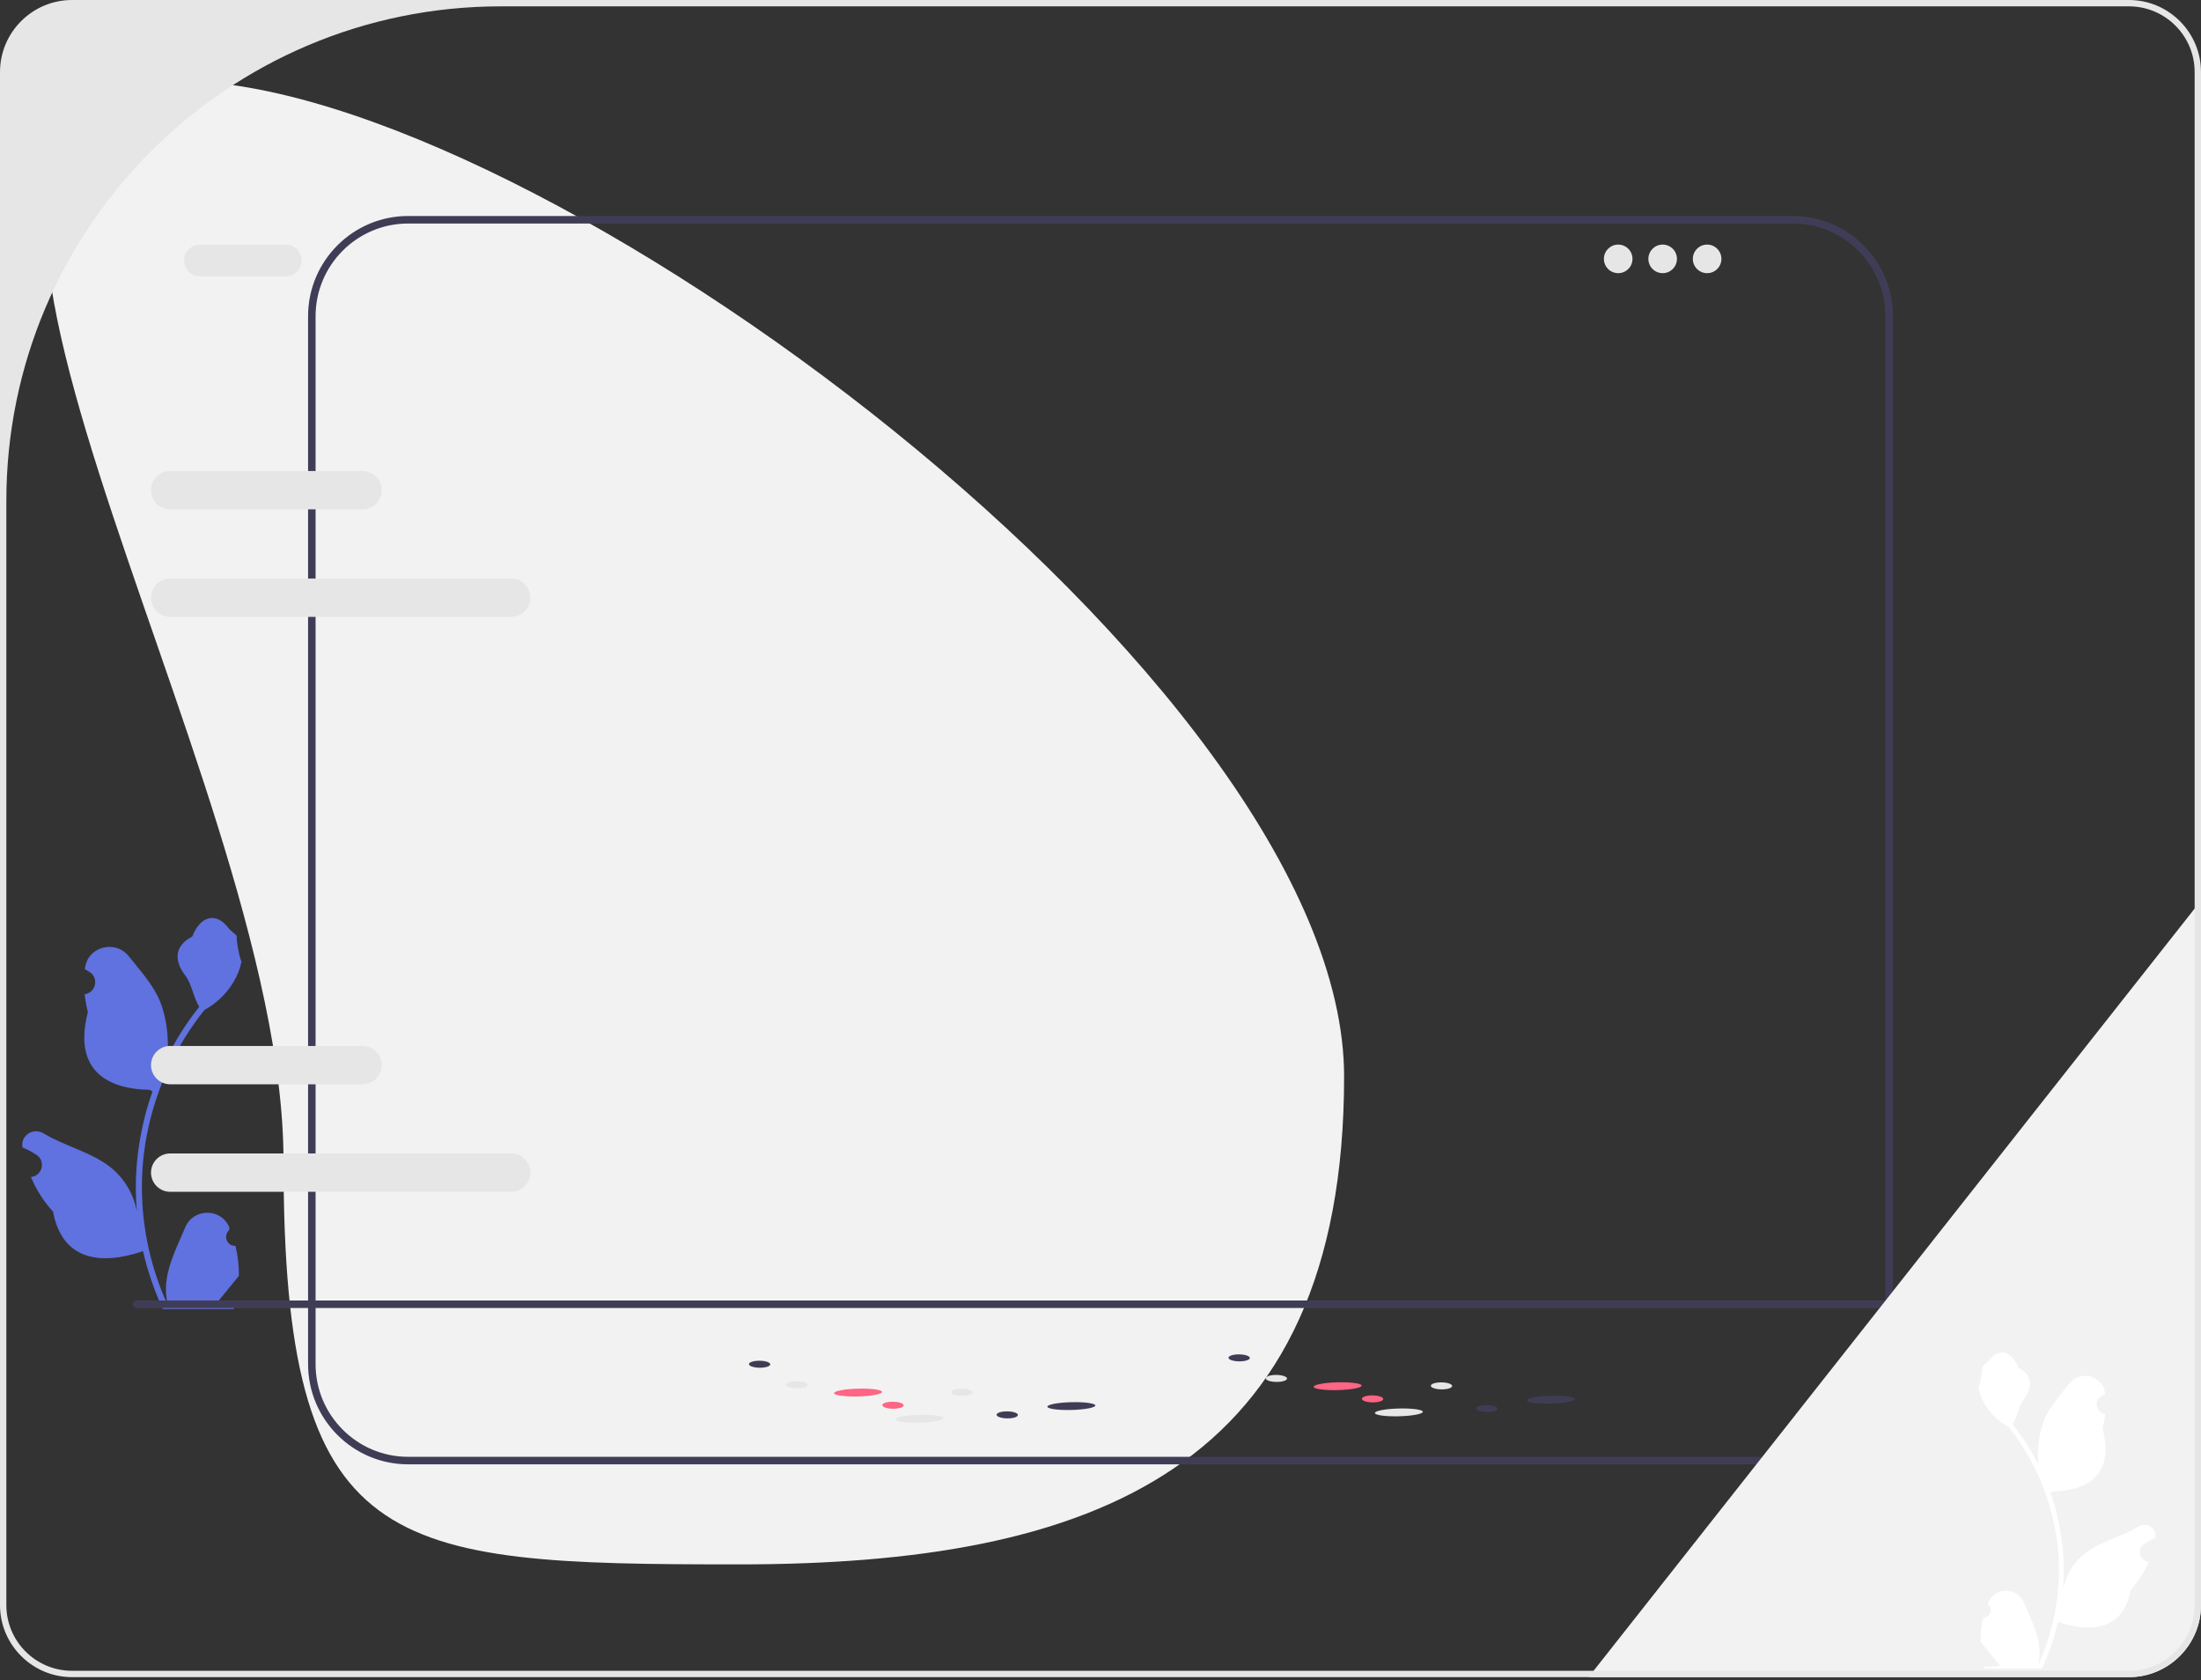 <svg viewBox="0 0 697 532" fill="none" xmlns="http://www.w3.org/2000/svg">
<rect x="0" y="0" width="697" height="532" fill="#333333" stroke="none"/>
<path d="M425.642 340.881C425.642 465.766 345.68 495.343 233.964 495.343C122.248 495.343 89.781 492.398 89.781 367.512C89.781 242.627 -55.012 25.661 56.704 25.661C168.42 25.661 425.642 215.995 425.642 340.881Z" fill="#F2F2F2"/>
<path d="M567.76 463.661H129.24C111.771 463.661 97.56 449.434 97.56 431.947V100.107C97.56 82.62 111.771 68.393 129.24 68.393H567.76C585.228 68.393 599.44 82.62 599.44 100.107V431.947C599.44 449.434 585.228 463.661 567.76 463.661V463.661ZM129.24 70.774C113.082 70.774 99.938 83.932 99.938 100.107V431.947C99.938 448.121 113.082 461.28 129.24 461.28H567.76C583.917 461.28 597.061 448.121 597.061 431.947V100.107C597.061 83.932 583.917 70.774 567.76 70.774H129.24V70.774Z" fill="#3F3D56"/>
<path d="M291.15 450.46C295.346 450.353 298.734 449.714 298.716 449.033C298.699 448.352 295.283 447.887 291.087 447.995C286.891 448.102 283.503 448.741 283.521 449.422C283.538 450.103 286.954 450.568 291.15 450.46Z" fill="#E6E6E6"/>
<path d="M339.308 446.45C343.505 446.342 346.892 445.703 346.875 445.022C346.857 444.341 343.441 443.876 339.245 443.984C335.049 444.091 331.662 444.731 331.679 445.412C331.697 446.093 335.112 446.557 339.308 446.45Z" fill="#3F3D56"/>
<path d="M271.766 442.167C275.962 442.06 279.349 441.42 279.332 440.74C279.314 440.059 275.898 439.594 271.702 439.701C267.506 439.809 264.119 440.448 264.136 441.129C264.154 441.81 267.569 442.275 271.766 442.167Z" fill="#FF6584"/>
<path d="M255.704 438.511C255.711 437.899 254.205 437.385 252.34 437.364C250.475 437.343 248.958 437.823 248.951 438.435C248.944 439.047 250.45 439.561 252.315 439.582C254.18 439.603 255.697 439.124 255.704 438.511Z" fill="#E6E6E6"/>
<path d="M243.923 432.005C243.93 431.392 242.424 430.879 240.56 430.858C238.695 430.836 237.178 431.316 237.171 431.928C237.164 432.54 238.67 433.054 240.535 433.075C242.399 433.096 243.917 432.617 243.923 432.005Z" fill="#3F3D56"/>
<path d="M307.992 440.872C307.999 440.26 306.493 439.746 304.628 439.725C302.763 439.704 301.246 440.183 301.239 440.795C301.232 441.408 302.738 441.921 304.603 441.943C306.468 441.964 307.985 441.484 307.992 440.872Z" fill="#E6E6E6"/>
<path d="M286.159 444.99C286.166 444.378 284.66 443.864 282.795 443.843C280.93 443.822 279.413 444.301 279.406 444.914C279.399 445.526 280.905 446.04 282.77 446.061C284.635 446.082 286.152 445.602 286.159 444.99Z" fill="#FF6584"/>
<path d="M322.345 448.037C322.352 447.425 320.846 446.911 318.982 446.89C317.117 446.869 315.6 447.348 315.593 447.961C315.586 448.573 317.092 449.087 318.956 449.108C320.821 449.129 322.338 448.65 322.345 448.037Z" fill="#3F3D56"/>
<path d="M443.021 448.449C447.218 448.341 450.605 447.702 450.588 447.021C450.57 446.34 447.154 445.875 442.958 445.983C438.762 446.091 435.375 446.73 435.392 447.411C435.409 448.092 438.825 448.556 443.021 448.449Z" fill="#E6E6E6"/>
<path d="M491.18 444.438C495.376 444.33 498.763 443.691 498.746 443.01C498.728 442.329 495.312 441.865 491.116 441.972C486.92 442.08 483.533 442.719 483.55 443.4C483.568 444.081 486.983 444.546 491.18 444.438Z" fill="#3F3D56"/>
<path d="M423.637 440.156C427.833 440.048 431.22 439.409 431.203 438.728C431.185 438.047 427.77 437.582 423.573 437.69C419.377 437.797 415.99 438.437 416.007 439.117C416.025 439.798 419.44 440.263 423.637 440.156Z" fill="#FF6584"/>
<path d="M407.575 436.5C407.582 435.888 406.076 435.374 404.211 435.353C402.346 435.332 400.829 435.811 400.822 436.423C400.815 437.036 402.321 437.549 404.186 437.57C406.051 437.592 407.568 437.112 407.575 436.5Z" fill="#E6E6E6"/>
<path d="M395.795 429.993C395.801 429.38 394.295 428.867 392.431 428.846C390.566 428.825 389.049 429.304 389.042 429.916C389.035 430.529 390.541 431.042 392.406 431.063C394.27 431.084 395.788 430.605 395.795 429.993Z" fill="#3F3D56"/>
<path d="M459.863 438.86C459.87 438.248 458.364 437.734 456.499 437.713C454.634 437.692 453.117 438.171 453.11 438.784C453.103 439.396 454.609 439.91 456.474 439.931C458.339 439.952 459.856 439.473 459.863 438.86Z" fill="#E6E6E6"/>
<path d="M438.03 442.978C438.037 442.366 436.531 441.853 434.666 441.831C432.801 441.81 431.284 442.29 431.277 442.902C431.27 443.514 432.776 444.028 434.641 444.049C436.506 444.07 438.023 443.591 438.03 442.978Z" fill="#FF6584"/>
<path d="M474.216 446.026C474.223 445.413 472.717 444.9 470.853 444.879C468.988 444.857 467.471 445.337 467.464 445.949C467.457 446.561 468.963 447.075 470.828 447.096C472.692 447.117 474.21 446.638 474.216 446.026Z" fill="#3F3D56"/>
<path d="M74.551 394.468C71.981 394.629 70.56 391.435 72.505 389.574L72.698 388.805C72.673 388.743 72.647 388.682 72.621 388.62C70.022 382.421 61.212 382.464 58.634 388.672C56.347 394.182 53.434 399.701 52.717 405.526C52.396 408.098 52.54 410.718 53.111 413.241C47.751 401.532 44.93 388.746 44.93 375.888C44.93 372.658 45.107 369.427 45.468 366.204C45.766 363.568 46.175 360.949 46.706 358.353C49.575 344.321 55.787 330.957 64.748 319.794C69.055 317.439 72.647 313.759 74.817 309.347C75.597 307.756 76.207 306.044 76.497 304.3C76.007 304.364 74.648 296.898 75.018 296.44C74.335 295.404 73.112 294.888 72.366 293.877C68.655 288.846 63.543 289.724 60.874 296.561C55.172 299.438 55.117 304.211 58.616 308.8C60.841 311.72 61.147 315.671 63.1 318.798C62.899 319.055 62.69 319.304 62.489 319.561C58.805 324.287 55.618 329.366 52.932 334.702C53.691 328.771 52.571 321.627 50.66 317.022C48.484 311.774 44.407 307.355 40.817 302.819C36.505 297.37 27.661 299.748 26.902 306.655C26.894 306.722 26.887 306.789 26.88 306.856C27.413 307.156 27.936 307.476 28.446 307.814C31.357 309.739 30.351 314.251 26.902 314.783L26.824 314.795C27.017 316.716 27.346 318.621 27.828 320.493C23.222 338.306 33.166 344.793 47.365 345.085C47.678 345.245 47.984 345.406 48.297 345.559C46.858 349.609 45.709 353.764 44.858 357.975C44.094 361.696 43.564 365.457 43.266 369.234C42.897 374 42.929 378.789 43.331 383.547L43.306 383.378C42.286 378.138 39.441 373.244 35.31 369.853C29.157 364.798 20.463 362.937 13.824 358.873C10.629 356.917 6.534 359.445 7.091 363.15C7.1 363.209 7.109 363.268 7.119 363.327C8.107 363.729 9.071 364.195 10.004 364.718C10.537 365.018 11.059 365.338 11.57 365.676C14.481 367.601 13.475 372.113 10.025 372.646L9.947 372.658C9.891 372.666 9.843 372.674 9.787 372.682C11.482 376.708 13.845 380.445 16.802 383.667C19.682 399.217 32.052 400.692 45.283 396.164H45.291C46.738 402.465 48.852 408.62 51.568 414.487H73.989C74.07 414.238 74.142 413.981 74.214 413.732C72.141 413.86 70.052 413.74 68.01 413.362C69.674 411.321 71.337 409.263 73.001 407.222C73.041 407.182 73.073 407.142 73.105 407.102C73.949 406.057 74.801 405.02 75.645 403.975L75.645 403.974C75.698 400.767 75.314 397.571 74.552 394.468L74.551 394.468V394.468Z" fill="#6071E0"/>
<path d="M42.113 412.976C42.113 413.64 42.646 414.173 43.31 414.173H682.267C682.931 414.173 683.464 413.64 683.464 412.976C683.464 412.312 682.931 411.779 682.267 411.779H43.31C42.646 411.779 42.113 412.312 42.113 412.976V412.976Z" fill="#3F3D56"/>
<path d="M90.474 87.502H63.318C60.545 87.502 58.289 85.246 58.289 82.473C58.289 79.7 60.545 77.444 63.318 77.444H90.474C93.246 77.444 95.503 79.7 95.503 82.473C95.503 85.246 93.246 87.502 90.474 87.502Z" fill="#E6E6E6"/>
<path d="M512.441 86.496C514.941 86.496 516.967 84.47 516.967 81.97C516.967 79.471 514.941 77.444 512.441 77.444C509.941 77.444 507.915 79.471 507.915 81.97C507.915 84.47 509.941 86.496 512.441 86.496Z" fill="#E6E6E6"/>
<path d="M526.522 86.496C529.022 86.496 531.048 84.47 531.048 81.97C531.048 79.471 529.022 77.444 526.522 77.444C524.022 77.444 521.996 79.471 521.996 81.97C521.996 84.47 524.022 86.496 526.522 86.496Z" fill="#E6E6E6"/>
<path d="M540.602 86.496C543.102 86.496 545.128 84.47 545.128 81.97C545.128 79.471 543.102 77.444 540.602 77.444C538.103 77.444 536.076 79.471 536.076 81.97C536.076 84.47 538.103 86.496 540.602 86.496Z" fill="#E6E6E6"/>
<path d="M697 285.136V508.227C697 520.809 686.761 531.048 674.179 531.048H503.057L504.646 529.036L694.988 287.691L697 285.136V285.136Z" fill="#F2F2F2"/>
<path d="M674.179 0H22.821C10.239 0 0 10.239 0 22.821V508.227C0 520.809 10.239 531.048 22.821 531.048H674.179C686.761 531.048 697 520.809 697 508.227V22.821C697 10.239 686.761 0 674.179 0ZM694.988 508.227C694.988 519.719 685.672 529.036 674.179 529.036H22.821C11.328 529.036 2.012 519.719 2.012 508.227V158.586C2.012 72.112 72.112 2.012 158.586 2.012H674.179C685.672 2.012 694.988 11.328 694.988 22.821V508.227Z" fill="#E6E6E6"/>
<path d="M161.881 183.182H53.892C50.543 183.182 47.821 185.904 47.821 189.252C47.821 192.601 50.543 195.323 53.892 195.323H161.881C165.229 195.323 167.952 192.601 167.952 189.252C167.952 185.904 165.229 183.182 161.881 183.182V183.182Z" fill="#E6E6E6"/>
<path d="M114.816 149.142H53.892C50.543 149.142 47.821 151.864 47.821 155.213C47.821 158.561 50.543 161.284 53.892 161.284H114.816C118.165 161.284 120.887 158.561 120.887 155.213C120.887 151.864 118.165 149.142 114.816 149.142V149.142Z" fill="#E6E6E6"/>
<path d="M161.881 365.226H53.892C50.543 365.226 47.821 367.948 47.821 371.297C47.821 374.646 50.543 377.368 53.892 377.368H161.881C165.229 377.368 167.952 374.646 167.952 371.297C167.952 367.948 165.229 365.226 161.881 365.226V365.226Z" fill="#E6E6E6"/>
<path d="M114.816 331.187H53.892C50.543 331.187 47.821 333.909 47.821 337.257C47.821 340.606 50.543 343.328 53.892 343.328H114.816C118.165 343.328 120.887 340.606 120.887 337.257C120.887 333.909 118.165 331.187 114.816 331.187V331.187Z" fill="#E6E6E6"/>
<path d="M628.069 512.15C630.147 512.28 631.295 509.698 629.723 508.194L629.567 507.572C629.587 507.522 629.608 507.473 629.629 507.423C631.73 502.412 638.852 502.447 640.935 507.465C642.784 511.919 645.139 516.38 645.718 521.089C645.978 523.168 645.861 525.285 645.4 527.325C649.733 517.86 652.013 507.525 652.013 497.131C652.013 494.52 651.87 491.908 651.578 489.303C651.337 487.173 651.006 485.055 650.577 482.957C648.258 471.614 643.237 460.811 635.993 451.788C632.512 449.885 629.608 446.909 627.854 443.343C627.224 442.057 626.73 440.673 626.496 439.264C626.892 439.315 627.99 433.281 627.691 432.91C628.244 432.072 629.232 431.656 629.835 430.838C632.835 426.771 636.967 427.481 639.125 433.008C643.733 435.334 643.778 439.191 640.95 442.901C639.151 445.262 638.904 448.456 637.325 450.982C637.488 451.19 637.657 451.392 637.819 451.6C640.797 455.42 643.373 459.525 645.544 463.839C644.931 459.045 645.837 453.27 647.381 449.547C649.14 445.305 652.435 441.733 655.337 438.066C658.823 433.662 665.972 435.584 666.586 441.167C666.592 441.221 666.598 441.275 666.603 441.329C666.172 441.572 665.75 441.831 665.337 442.104C662.984 443.66 663.798 447.307 666.586 447.738L666.649 447.747C666.493 449.3 666.227 450.84 665.837 452.353C669.56 466.752 661.522 471.996 650.045 472.231C649.791 472.361 649.544 472.491 649.291 472.615C650.454 475.889 651.383 479.247 652.071 482.651C652.689 485.659 653.117 488.699 653.358 491.752C653.657 495.604 653.631 499.476 653.306 503.322L653.325 503.186C654.15 498.95 656.45 494.994 659.789 492.253C664.763 488.166 671.791 486.662 677.157 483.377C679.74 481.796 683.05 483.839 682.599 486.834L682.577 486.978C681.778 487.302 680.999 487.679 680.245 488.101C679.814 488.345 679.392 488.603 678.979 488.876C676.626 490.432 677.44 494.08 680.228 494.51L680.291 494.52C680.336 494.526 680.375 494.533 680.421 494.539C679.05 497.794 677.14 500.814 674.75 503.419C672.422 515.989 662.423 517.181 651.727 513.521H651.721C650.551 518.614 648.843 523.59 646.647 528.332H628.523C628.458 528.131 628.4 527.923 628.341 527.721C630.017 527.825 631.706 527.728 633.356 527.423C632.011 525.773 630.667 524.11 629.322 522.46C629.289 522.427 629.263 522.395 629.238 522.362C628.555 521.518 627.867 520.68 627.185 519.835L627.184 519.834C627.142 517.242 627.452 514.658 628.068 512.15L628.069 512.15V512.15Z" fill="white"/>
</svg>
